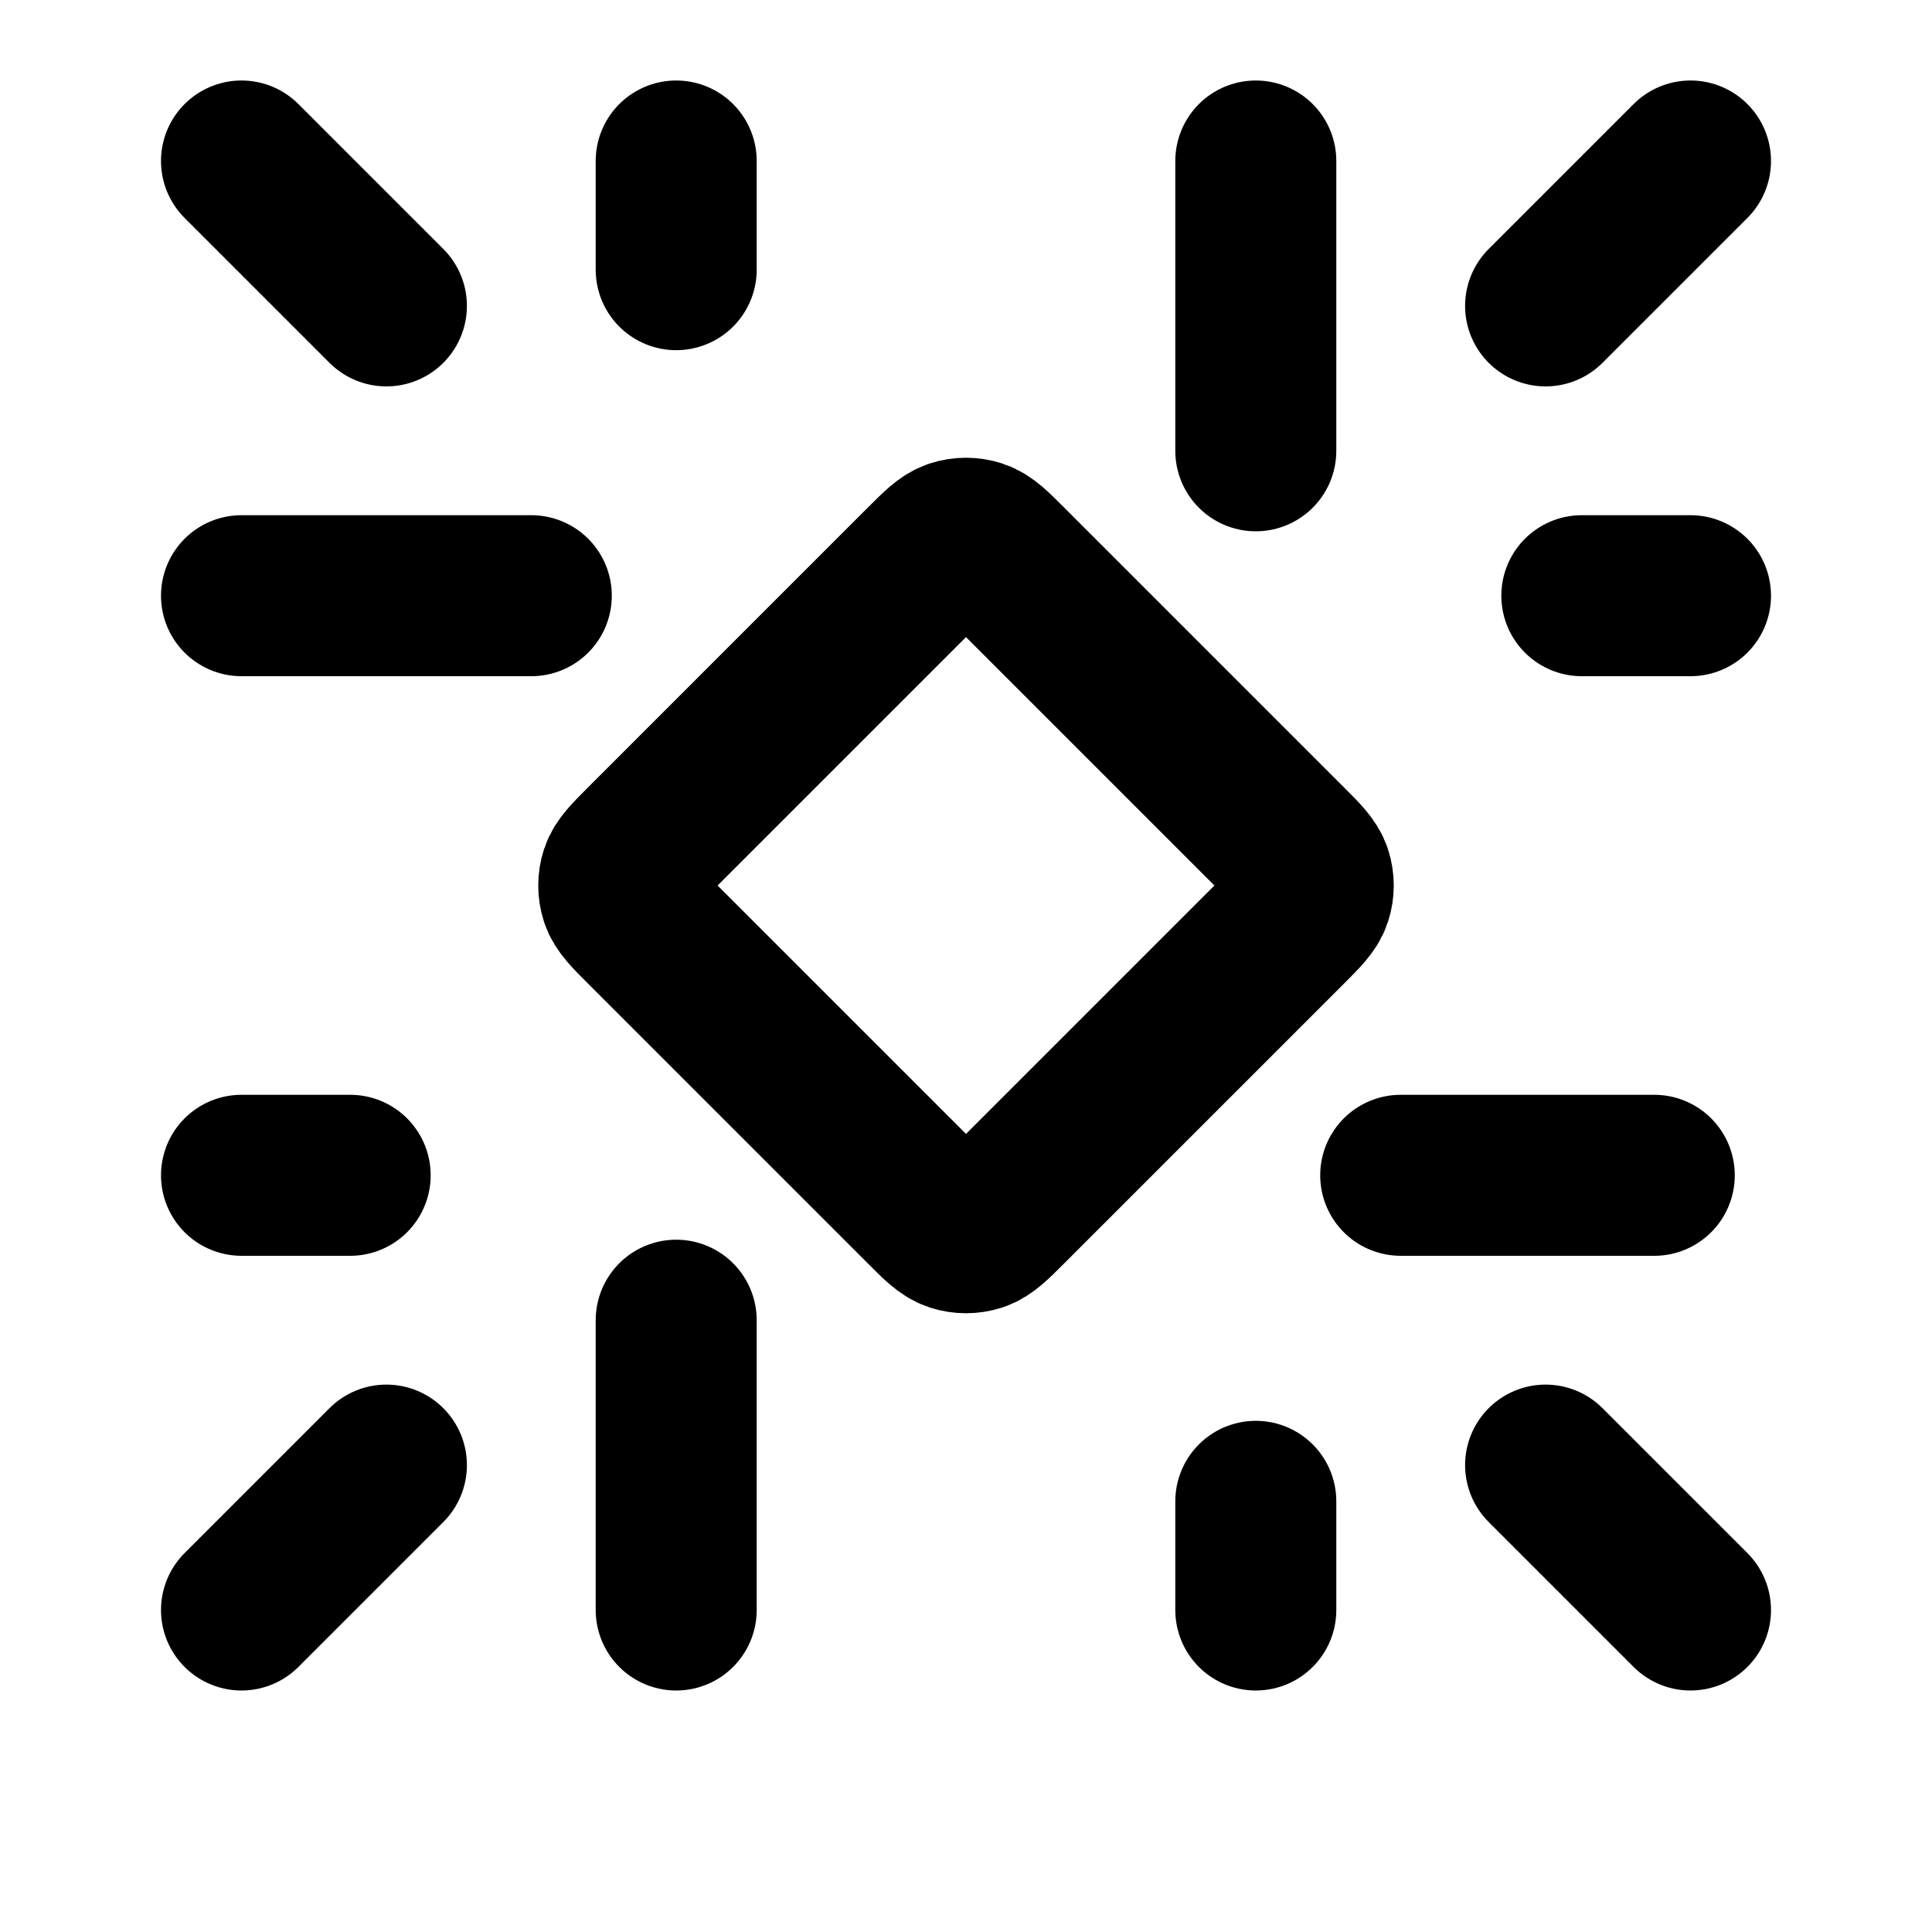 <svg viewBox="0 0 24 24" fill="none" xmlns="http://www.w3.org/2000/svg">
<path d="M3 2L4.8 3.8M21 2L19.2 3.8M21 20L19.2 18.2M3 20L4.8 18.2M3 14.6H4.35M8.4 2V3.35M21 7.4H19.65M15.6 20V18.65M17.4 14.6H20.55M15.6 2V5.6M3 7.4H6.6M8.4 20V16.4M11.491 7.009L8.009 10.491C7.831 10.669 7.742 10.758 7.708 10.861C7.679 10.951 7.679 11.049 7.708 11.139C7.742 11.242 7.831 11.331 8.009 11.509L11.491 14.991C11.669 15.169 11.758 15.258 11.861 15.292C11.951 15.321 12.049 15.321 12.139 15.292C12.242 15.258 12.331 15.169 12.509 14.991L15.991 11.509C16.169 11.331 16.258 11.242 16.292 11.139C16.321 11.049 16.321 10.951 16.292 10.861C16.258 10.758 16.169 10.669 15.991 10.491L12.509 7.009C12.331 6.831 12.242 6.742 12.139 6.708C12.049 6.679 11.951 6.679 11.861 6.708C11.758 6.742 11.669 6.831 11.491 7.009Z" stroke="black" stroke-width="2" stroke-linecap="round" stroke-linejoin="round"/>
</svg>
